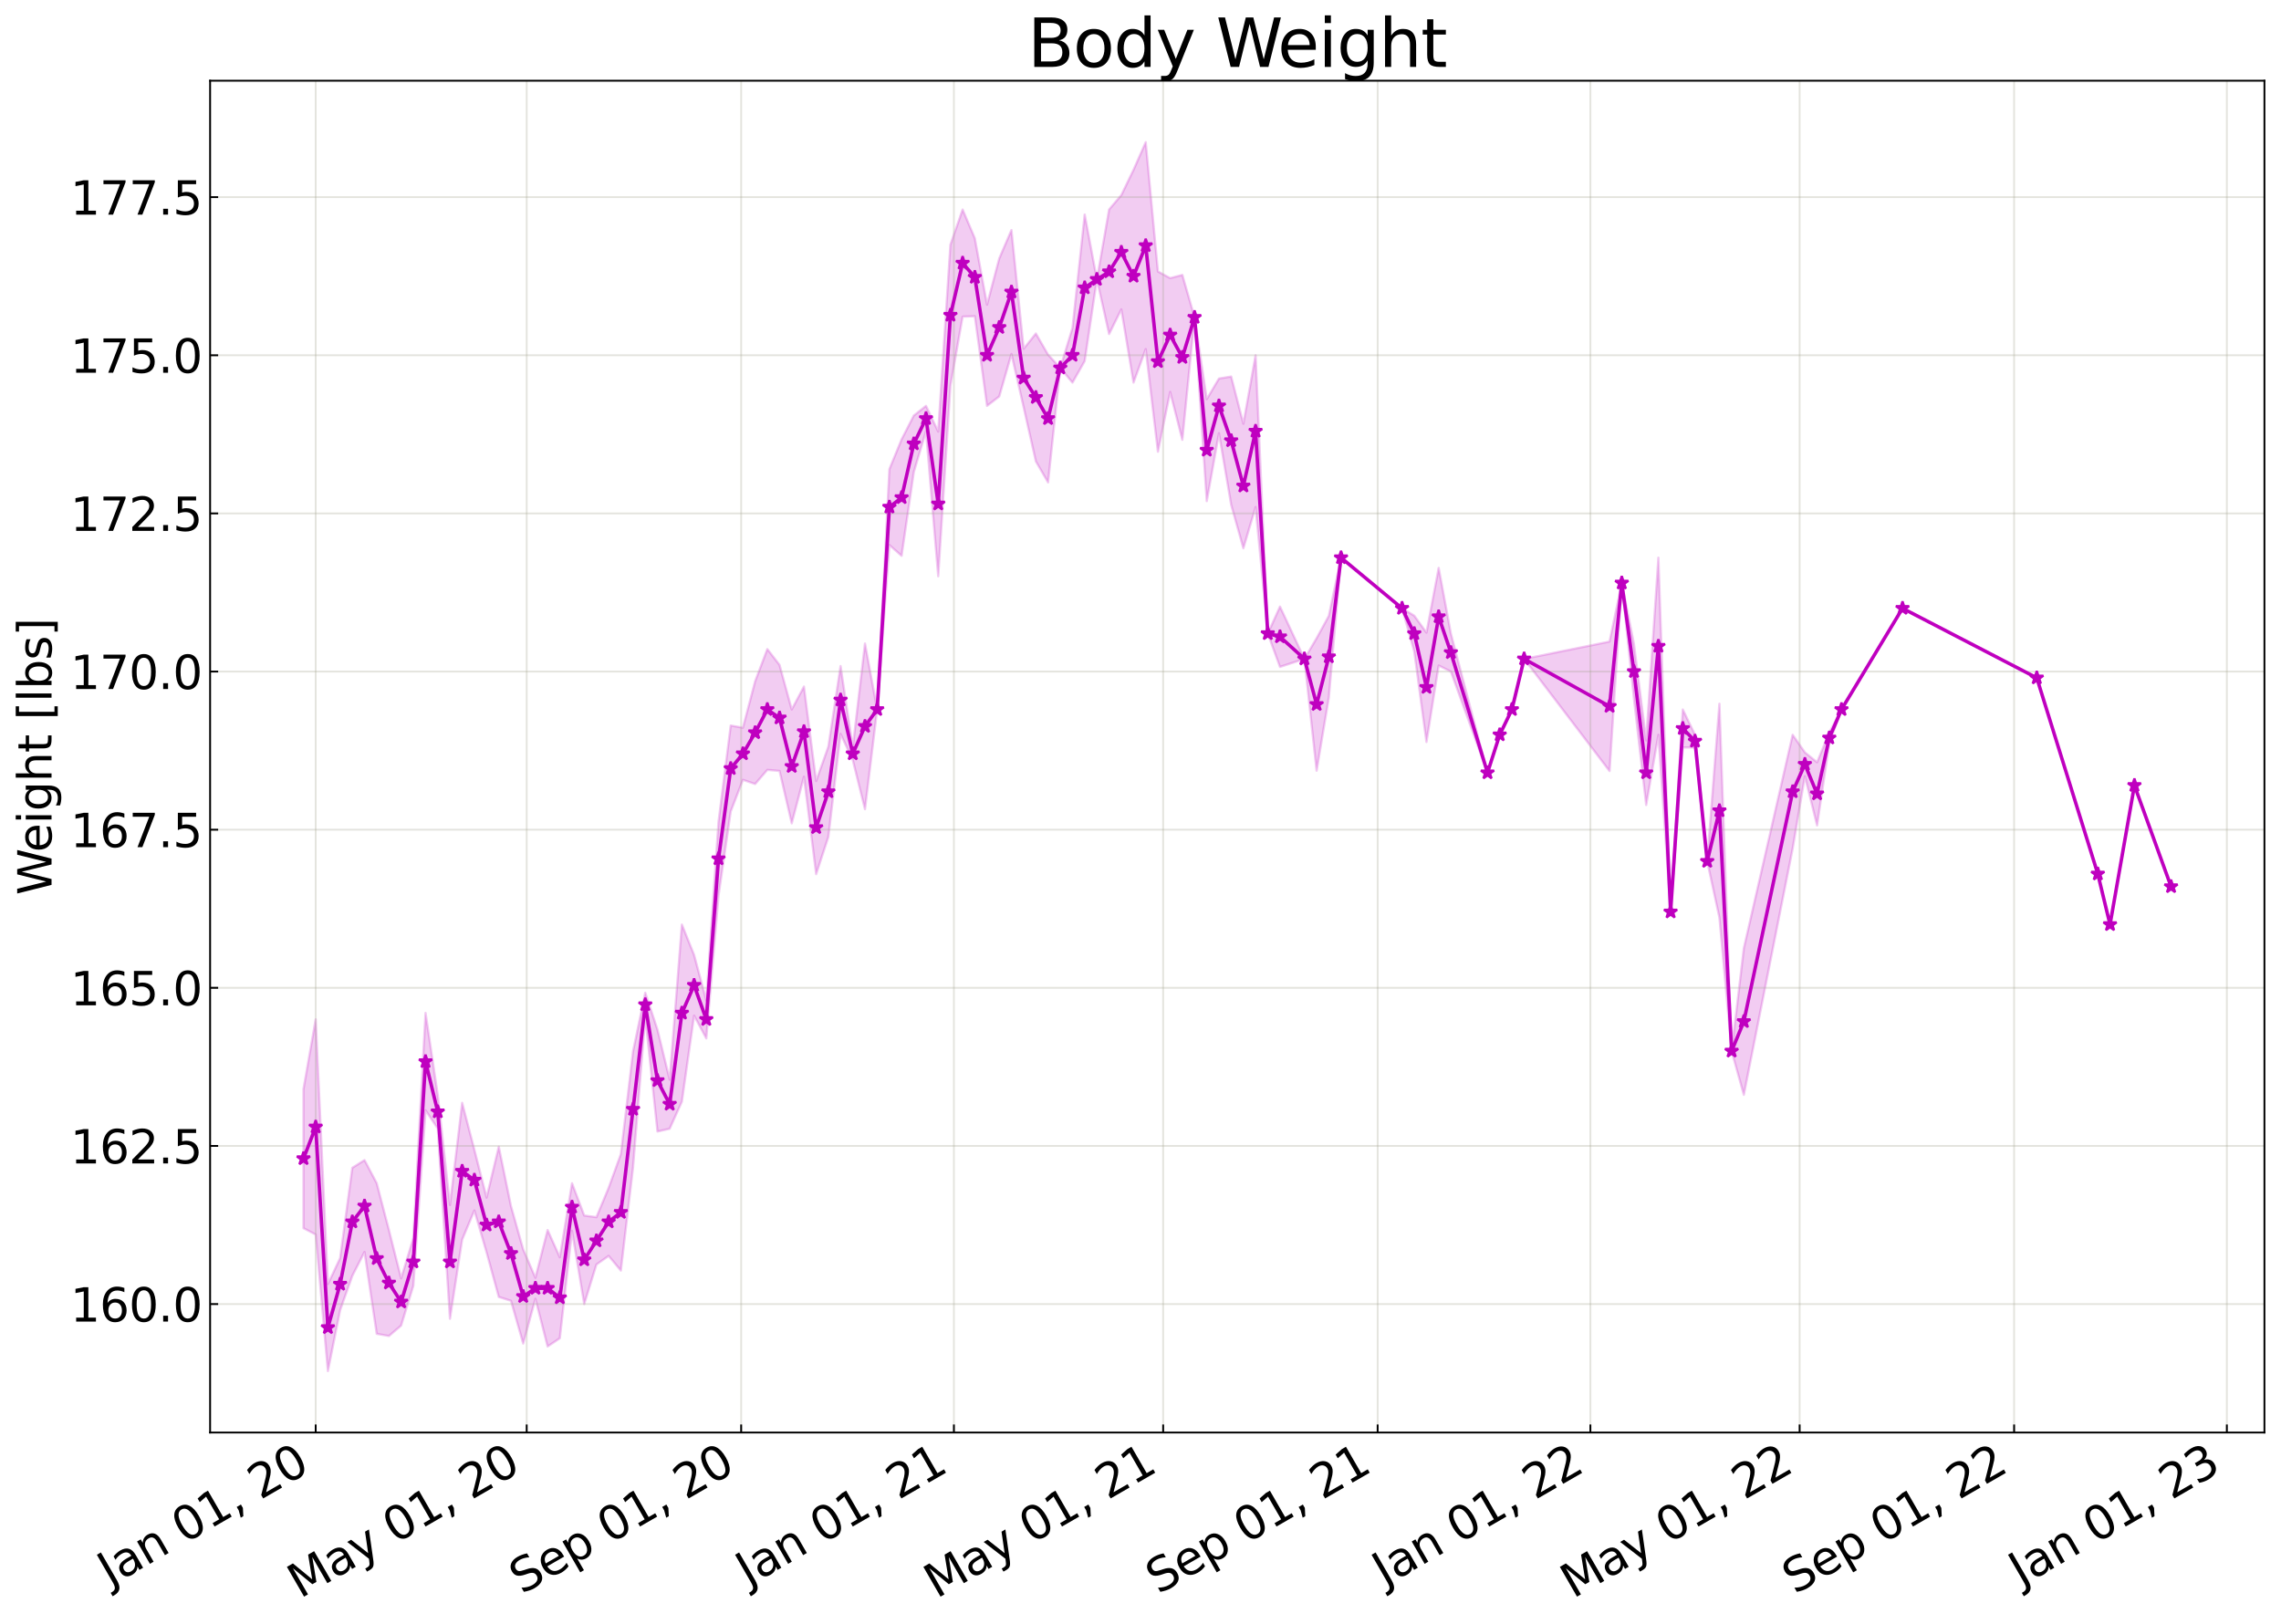 <?xml version="1.0" encoding="utf-8" standalone="no"?>
<!DOCTYPE svg PUBLIC "-//W3C//DTD SVG 1.1//EN"
  "http://www.w3.org/Graphics/SVG/1.1/DTD/svg11.dtd">
<svg xmlns:xlink="http://www.w3.org/1999/xlink" width="991.312pt" height="705.726pt" viewBox="0 0 991.312 705.726" xmlns="http://www.w3.org/2000/svg" version="1.1">
 <defs>
  <style type="text/css">*{stroke-linejoin: round; stroke-linecap: butt}</style>
 </defs>
 <g id="figure_1">
  <g id="patch_1">
   <path d="M 0 705.726 
L 991.312 705.726 
L 991.312 0 
L 0 0 
z
" style="fill: #ffffff"/>
  </g>
  <g id="axes_1">
   <g id="patch_2">
    <path d="M 91.312 622.604 
L 984.112 622.604 
L 984.112 35.084 
L 91.312 35.084 
z
" style="fill: #ffffff"/>
   </g>
   <g id="PolyCollection_1">
    <defs>
     <path id="m515fe597c1" d="M 131.894 -232.424 
L 131.894 -171.944 
L 137.199 -169.168 
L 142.504 -109.828 
L 147.809 -136.267 
L 153.114 -151.205 
L 158.418 -161.599 
L 163.723 -126.017 
L 169.028 -125.082 
L 174.333 -129.626 
L 179.638 -146.915 
L 184.942 -223.181 
L 190.247 -215.233 
L 195.552 -132.557 
L 200.857 -166.95 
L 206.162 -179.642 
L 211.467 -161.415 
L 216.771 -142.05 
L 222.076 -140.375 
L 227.381 -121.799 
L 232.686 -141.269 
L 237.991 -120.52 
L 243.295 -124.101 
L 248.6 -170.74 
L 253.905 -138.955 
L 259.21 -156.16 
L 264.515 -159.889 
L 269.819 -153.509 
L 275.124 -198.407 
L 280.429 -263.895 
L 285.734 -213.945 
L 291.039 -215.165 
L 296.344 -226.926 
L 301.648 -264.314 
L 306.953 -254.417 
L 312.258 -316.405 
L 317.563 -353.021 
L 322.868 -366.791 
L 328.172 -364.975 
L 333.477 -371.116 
L 338.782 -370.667 
L 344.087 -347.886 
L 349.392 -368.164 
L 354.696 -325.81 
L 360.001 -341.999 
L 365.306 -386.753 
L 370.611 -375.377 
L 375.916 -354.031 
L 381.221 -397.37 
L 386.525 -468.846 
L 391.83 -464.156 
L 397.135 -500.537 
L 402.44 -518.33 
L 407.745 -455.28 
L 413.049 -538.049 
L 418.354 -568.103 
L 423.659 -568.302 
L 428.964 -529.326 
L 434.269 -533.421 
L 439.573 -551.874 
L 444.878 -528.693 
L 450.183 -505.197 
L 455.488 -496.063 
L 460.793 -545.821 
L 466.098 -539.441 
L 471.402 -548.793 
L 476.707 -584.308 
L 482.012 -560.537 
L 487.317 -571.251 
L 492.622 -539.456 
L 497.926 -554.002 
L 503.231 -509.401 
L 508.536 -535.38 
L 513.841 -514.57 
L 519.146 -567.813 
L 524.45 -487.918 
L 529.755 -517.449 
L 535.06 -486.34 
L 540.365 -467.444 
L 545.67 -485.341 
L 550.975 -430.359 
L 556.279 -415.872 
L 566.889 -419.362 
L 572.194 -370.768 
L 577.499 -402.486 
L 582.803 -463.348 
L 609.327 -441.355 
L 614.632 -422.583 
L 619.937 -383.223 
L 625.242 -416.474 
L 630.547 -413.864 
L 646.461 -369.879 
L 651.766 -386.373 
L 657.071 -397.37 
L 662.376 -419.362 
L 699.509 -370.608 
L 704.814 -452.351 
L 710.119 -401.987 
L 715.424 -355.861 
L 720.729 -386.373 
L 726.033 -309.399 
L 731.338 -380.875 
L 736.643 -380.875 
L 741.948 -331.391 
L 747.253 -306.893 
L 752.557 -248.919 
L 757.862 -229.898 
L 779.081 -336.89 
L 784.386 -368.36 
L 789.691 -347 
L 794.996 -382.618 
L 800.301 -397.37 
L 826.825 -441.355 
L 885.178 -411.115 
L 911.702 -325.893 
L 917.007 -303.901 
L 927.616 -364.381 
L 943.531 -320.395 
L 943.531 -320.395 
L 943.531 -320.395 
L 927.616 -364.381 
L 917.007 -303.901 
L 911.702 -325.893 
L 885.178 -411.115 
L 826.825 -441.355 
L 800.301 -397.37 
L 794.996 -387.379 
L 789.691 -374.43 
L 784.386 -378.728 
L 779.081 -386.373 
L 757.862 -293.597 
L 752.557 -248.919 
L 747.253 -399.876 
L 741.948 -331.391 
L 736.643 -386.373 
L 731.338 -397.37 
L 726.033 -309.399 
L 720.729 -463.348 
L 715.424 -383.896 
L 710.119 -425.742 
L 704.814 -452.351 
L 699.509 -426.88 
L 662.376 -419.362 
L 657.071 -397.37 
L 651.766 -386.373 
L 646.461 -369.879 
L 630.547 -430.359 
L 625.242 -458.905 
L 619.937 -430.76 
L 614.632 -438.134 
L 609.327 -441.355 
L 582.803 -463.348 
L 577.499 -438.071 
L 572.194 -428.37 
L 566.889 -419.362 
L 556.279 -442.097 
L 550.975 -430.359 
L 545.67 -551.319 
L 540.365 -521.564 
L 535.06 -542.072 
L 529.755 -541.203 
L 524.45 -532.246 
L 519.146 -567.813 
L 513.841 -586.234 
L 508.536 -584.852 
L 503.231 -587.738 
L 497.926 -643.937 
L 492.622 -631.909 
L 487.317 -620.928 
L 482.012 -614.677 
L 476.707 -584.308 
L 471.402 -612.492 
L 466.098 -563.196 
L 460.793 -545.821 
L 455.488 -551.592 
L 450.183 -560.786 
L 444.878 -554.151 
L 439.573 -605.745 
L 434.269 -593.409 
L 428.964 -573.311 
L 423.659 -602.146 
L 418.354 -614.651 
L 413.049 -599.411 
L 407.745 -518.15 
L 402.44 -529.326 
L 397.135 -525.126 
L 391.83 -514.772 
L 386.525 -501.835 
L 381.221 -397.37 
L 375.916 -426.046 
L 370.611 -380.875 
L 365.306 -416.234 
L 360.001 -381.264 
L 354.696 -366.296 
L 349.392 -407.332 
L 344.087 -397.37 
L 338.782 -416.741 
L 333.477 -423.623 
L 328.172 -409.605 
L 322.868 -389.461 
L 317.563 -390.402 
L 312.258 -348.577 
L 306.953 -270.911 
L 301.648 -290.705 
L 296.344 -303.901 
L 291.039 -236.488 
L 285.734 -258.235 
L 280.429 -274.262 
L 275.124 -248.847 
L 269.819 -204.125 
L 264.515 -189.498 
L 259.21 -176.732 
L 253.905 -177.442 
L 248.6 -191.475 
L 243.295 -159.307 
L 237.991 -171.136 
L 232.686 -150.387 
L 227.381 -162.708 
L 222.076 -181.52 
L 216.771 -207.337 
L 211.467 -185.223 
L 206.162 -206.033 
L 200.857 -226.422 
L 195.552 -182.007 
L 190.247 -229.822 
L 184.942 -265.493 
L 179.638 -167.65 
L 174.333 -150.117 
L 169.028 -171.156 
L 163.723 -191.48 
L 158.418 -201.532 
L 153.114 -198.181 
L 147.809 -158.923 
L 142.504 -147.66 
L 137.199 -262.691 
L 131.894 -232.424 
z
" style="stroke: #bf00bf; stroke-opacity: 0.2"/>
    </defs>
    <g clip-path="url(#pde6630cc45)">
     <use xlink:href="#m515fe597c1" x="0" y="705.726" style="fill: #bf00bf; fill-opacity: 0.2; stroke: #bf00bf; stroke-opacity: 0.2"/>
    </g>
   </g>
   <g id="matplotlib.axis_1">
    <g id="xtick_1">
     <g id="line2d_1">
      <path d="M 137.199 622.604 
L 137.199 35.084 
" clip-path="url(#pde6630cc45)" style="fill: none; stroke: #a5a391; stroke-opacity: 0.3; stroke-width: 0.8; stroke-linecap: square"/>
     </g>
     <g id="line2d_2">
      <defs>
       <path id="m994d5a6916" d="M 0 0 
L 0 -3.5 
" style="stroke: #000000; stroke-width: 0.8"/>
      </defs>
      <g>
       <use xlink:href="#m994d5a6916" x="137.199" y="622.604" style="stroke: #000000; stroke-width: 0.8"/>
      </g>
     </g>
     <g id="text_1">
      <!-- Jan 01, 20 -->
      <g transform="translate(47.824 689.664) rotate(-30) scale(0.2 -0.2)">
       <defs>
        <path id="DejaVuSans-4a" d="M 628 4666 
L 1259 4666 
L 1259 325 
Q 1259 -519 939 -900 
Q 619 -1281 -91 -1281 
L -331 -1281 
L -331 -750 
L -134 -750 
Q 284 -750 456 -515 
Q 628 -281 628 325 
L 628 4666 
z
" transform="scale(0.016)"/>
        <path id="DejaVuSans-61" d="M 2194 1759 
Q 1497 1759 1228 1600 
Q 959 1441 959 1056 
Q 959 750 1161 570 
Q 1363 391 1709 391 
Q 2188 391 2477 730 
Q 2766 1069 2766 1631 
L 2766 1759 
L 2194 1759 
z
M 3341 1997 
L 3341 0 
L 2766 0 
L 2766 531 
Q 2569 213 2275 61 
Q 1981 -91 1556 -91 
Q 1019 -91 701 211 
Q 384 513 384 1019 
Q 384 1609 779 1909 
Q 1175 2209 1959 2209 
L 2766 2209 
L 2766 2266 
Q 2766 2663 2505 2880 
Q 2244 3097 1772 3097 
Q 1472 3097 1187 3025 
Q 903 2953 641 2809 
L 641 3341 
Q 956 3463 1253 3523 
Q 1550 3584 1831 3584 
Q 2591 3584 2966 3190 
Q 3341 2797 3341 1997 
z
" transform="scale(0.016)"/>
        <path id="DejaVuSans-6e" d="M 3513 2113 
L 3513 0 
L 2938 0 
L 2938 2094 
Q 2938 2591 2744 2837 
Q 2550 3084 2163 3084 
Q 1697 3084 1428 2787 
Q 1159 2491 1159 1978 
L 1159 0 
L 581 0 
L 581 3500 
L 1159 3500 
L 1159 2956 
Q 1366 3272 1645 3428 
Q 1925 3584 2291 3584 
Q 2894 3584 3203 3211 
Q 3513 2838 3513 2113 
z
" transform="scale(0.016)"/>
        <path id="DejaVuSans-20" transform="scale(0.016)"/>
        <path id="DejaVuSans-30" d="M 2034 4250 
Q 1547 4250 1301 3770 
Q 1056 3291 1056 2328 
Q 1056 1369 1301 889 
Q 1547 409 2034 409 
Q 2525 409 2770 889 
Q 3016 1369 3016 2328 
Q 3016 3291 2770 3770 
Q 2525 4250 2034 4250 
z
M 2034 4750 
Q 2819 4750 3233 4129 
Q 3647 3509 3647 2328 
Q 3647 1150 3233 529 
Q 2819 -91 2034 -91 
Q 1250 -91 836 529 
Q 422 1150 422 2328 
Q 422 3509 836 4129 
Q 1250 4750 2034 4750 
z
" transform="scale(0.016)"/>
        <path id="DejaVuSans-31" d="M 794 531 
L 1825 531 
L 1825 4091 
L 703 3866 
L 703 4441 
L 1819 4666 
L 2450 4666 
L 2450 531 
L 3481 531 
L 3481 0 
L 794 0 
L 794 531 
z
" transform="scale(0.016)"/>
        <path id="DejaVuSans-2c" d="M 750 794 
L 1409 794 
L 1409 256 
L 897 -744 
L 494 -744 
L 750 256 
L 750 794 
z
" transform="scale(0.016)"/>
        <path id="DejaVuSans-32" d="M 1228 531 
L 3431 531 
L 3431 0 
L 469 0 
L 469 531 
Q 828 903 1448 1529 
Q 2069 2156 2228 2338 
Q 2531 2678 2651 2914 
Q 2772 3150 2772 3378 
Q 2772 3750 2511 3984 
Q 2250 4219 1831 4219 
Q 1534 4219 1204 4116 
Q 875 4013 500 3803 
L 500 4441 
Q 881 4594 1212 4672 
Q 1544 4750 1819 4750 
Q 2544 4750 2975 4387 
Q 3406 4025 3406 3419 
Q 3406 3131 3298 2873 
Q 3191 2616 2906 2266 
Q 2828 2175 2409 1742 
Q 1991 1309 1228 531 
z
" transform="scale(0.016)"/>
       </defs>
       <use xlink:href="#DejaVuSans-4a"/>
       <use xlink:href="#DejaVuSans-61" x="29.492"/>
       <use xlink:href="#DejaVuSans-6e" x="90.771"/>
       <use xlink:href="#DejaVuSans-20" x="154.15"/>
       <use xlink:href="#DejaVuSans-30" x="185.938"/>
       <use xlink:href="#DejaVuSans-31" x="249.561"/>
       <use xlink:href="#DejaVuSans-2c" x="313.184"/>
       <use xlink:href="#DejaVuSans-20" x="344.971"/>
       <use xlink:href="#DejaVuSans-32" x="376.758"/>
       <use xlink:href="#DejaVuSans-30" x="440.381"/>
      </g>
     </g>
    </g>
    <g id="xtick_2">
     <g id="line2d_3">
      <path d="M 228.897 622.604 
L 228.897 35.084 
" clip-path="url(#pde6630cc45)" style="fill: none; stroke: #a5a391; stroke-opacity: 0.3; stroke-width: 0.8; stroke-linecap: square"/>
     </g>
     <g id="line2d_4">
      <g>
       <use xlink:href="#m994d5a6916" x="228.897" y="622.604" style="stroke: #000000; stroke-width: 0.8"/>
      </g>
     </g>
     <g id="text_2">
      <!-- May 01, 20 -->
      <g transform="translate(130.412 694.924) rotate(-30) scale(0.2 -0.2)">
       <defs>
        <path id="DejaVuSans-4d" d="M 628 4666 
L 1569 4666 
L 2759 1491 
L 3956 4666 
L 4897 4666 
L 4897 0 
L 4281 0 
L 4281 4097 
L 3078 897 
L 2444 897 
L 1241 4097 
L 1241 0 
L 628 0 
L 628 4666 
z
" transform="scale(0.016)"/>
        <path id="DejaVuSans-79" d="M 2059 -325 
Q 1816 -950 1584 -1140 
Q 1353 -1331 966 -1331 
L 506 -1331 
L 506 -850 
L 844 -850 
Q 1081 -850 1212 -737 
Q 1344 -625 1503 -206 
L 1606 56 
L 191 3500 
L 800 3500 
L 1894 763 
L 2988 3500 
L 3597 3500 
L 2059 -325 
z
" transform="scale(0.016)"/>
       </defs>
       <use xlink:href="#DejaVuSans-4d"/>
       <use xlink:href="#DejaVuSans-61" x="86.279"/>
       <use xlink:href="#DejaVuSans-79" x="147.559"/>
       <use xlink:href="#DejaVuSans-20" x="206.738"/>
       <use xlink:href="#DejaVuSans-30" x="238.525"/>
       <use xlink:href="#DejaVuSans-31" x="302.148"/>
       <use xlink:href="#DejaVuSans-2c" x="365.771"/>
       <use xlink:href="#DejaVuSans-20" x="397.559"/>
       <use xlink:href="#DejaVuSans-32" x="429.346"/>
       <use xlink:href="#DejaVuSans-30" x="492.969"/>
      </g>
     </g>
    </g>
    <g id="xtick_3">
     <g id="line2d_5">
      <path d="M 322.11 622.604 
L 322.11 35.084 
" clip-path="url(#pde6630cc45)" style="fill: none; stroke: #a5a391; stroke-opacity: 0.3; stroke-width: 0.8; stroke-linecap: square"/>
     </g>
     <g id="line2d_6">
      <g>
       <use xlink:href="#m994d5a6916" x="322.11" y="622.604" style="stroke: #000000; stroke-width: 0.8"/>
      </g>
     </g>
     <g id="text_3">
      <!-- Sep 01, 20 -->
      <g transform="translate(226.786 693.099) rotate(-30) scale(0.2 -0.2)">
       <defs>
        <path id="DejaVuSans-53" d="M 3425 4513 
L 3425 3897 
Q 3066 4069 2747 4153 
Q 2428 4238 2131 4238 
Q 1616 4238 1336 4038 
Q 1056 3838 1056 3469 
Q 1056 3159 1242 3001 
Q 1428 2844 1947 2747 
L 2328 2669 
Q 3034 2534 3370 2195 
Q 3706 1856 3706 1288 
Q 3706 609 3251 259 
Q 2797 -91 1919 -91 
Q 1588 -91 1214 -16 
Q 841 59 441 206 
L 441 856 
Q 825 641 1194 531 
Q 1563 422 1919 422 
Q 2459 422 2753 634 
Q 3047 847 3047 1241 
Q 3047 1584 2836 1778 
Q 2625 1972 2144 2069 
L 1759 2144 
Q 1053 2284 737 2584 
Q 422 2884 422 3419 
Q 422 4038 858 4394 
Q 1294 4750 2059 4750 
Q 2388 4750 2728 4690 
Q 3069 4631 3425 4513 
z
" transform="scale(0.016)"/>
        <path id="DejaVuSans-65" d="M 3597 1894 
L 3597 1613 
L 953 1613 
Q 991 1019 1311 708 
Q 1631 397 2203 397 
Q 2534 397 2845 478 
Q 3156 559 3463 722 
L 3463 178 
Q 3153 47 2828 -22 
Q 2503 -91 2169 -91 
Q 1331 -91 842 396 
Q 353 884 353 1716 
Q 353 2575 817 3079 
Q 1281 3584 2069 3584 
Q 2775 3584 3186 3129 
Q 3597 2675 3597 1894 
z
M 3022 2063 
Q 3016 2534 2758 2815 
Q 2500 3097 2075 3097 
Q 1594 3097 1305 2825 
Q 1016 2553 972 2059 
L 3022 2063 
z
" transform="scale(0.016)"/>
        <path id="DejaVuSans-70" d="M 1159 525 
L 1159 -1331 
L 581 -1331 
L 581 3500 
L 1159 3500 
L 1159 2969 
Q 1341 3281 1617 3432 
Q 1894 3584 2278 3584 
Q 2916 3584 3314 3078 
Q 3713 2572 3713 1747 
Q 3713 922 3314 415 
Q 2916 -91 2278 -91 
Q 1894 -91 1617 61 
Q 1341 213 1159 525 
z
M 3116 1747 
Q 3116 2381 2855 2742 
Q 2594 3103 2138 3103 
Q 1681 3103 1420 2742 
Q 1159 2381 1159 1747 
Q 1159 1113 1420 752 
Q 1681 391 2138 391 
Q 2594 391 2855 752 
Q 3116 1113 3116 1747 
z
" transform="scale(0.016)"/>
       </defs>
       <use xlink:href="#DejaVuSans-53"/>
       <use xlink:href="#DejaVuSans-65" x="63.477"/>
       <use xlink:href="#DejaVuSans-70" x="125"/>
       <use xlink:href="#DejaVuSans-20" x="188.477"/>
       <use xlink:href="#DejaVuSans-30" x="220.264"/>
       <use xlink:href="#DejaVuSans-31" x="283.887"/>
       <use xlink:href="#DejaVuSans-2c" x="347.51"/>
       <use xlink:href="#DejaVuSans-20" x="379.297"/>
       <use xlink:href="#DejaVuSans-32" x="411.084"/>
       <use xlink:href="#DejaVuSans-30" x="474.707"/>
      </g>
     </g>
    </g>
    <g id="xtick_4">
     <g id="line2d_7">
      <path d="M 414.565 622.604 
L 414.565 35.084 
" clip-path="url(#pde6630cc45)" style="fill: none; stroke: #a5a391; stroke-opacity: 0.3; stroke-width: 0.8; stroke-linecap: square"/>
     </g>
     <g id="line2d_8">
      <g>
       <use xlink:href="#m994d5a6916" x="414.565" y="622.604" style="stroke: #000000; stroke-width: 0.8"/>
      </g>
     </g>
     <g id="text_4">
      <!-- Jan 01, 21 -->
      <g transform="translate(325.19 689.664) rotate(-30) scale(0.2 -0.2)">
       <use xlink:href="#DejaVuSans-4a"/>
       <use xlink:href="#DejaVuSans-61" x="29.492"/>
       <use xlink:href="#DejaVuSans-6e" x="90.771"/>
       <use xlink:href="#DejaVuSans-20" x="154.15"/>
       <use xlink:href="#DejaVuSans-30" x="185.938"/>
       <use xlink:href="#DejaVuSans-31" x="249.561"/>
       <use xlink:href="#DejaVuSans-2c" x="313.184"/>
       <use xlink:href="#DejaVuSans-20" x="344.971"/>
       <use xlink:href="#DejaVuSans-32" x="376.758"/>
       <use xlink:href="#DejaVuSans-31" x="440.381"/>
      </g>
     </g>
    </g>
    <g id="xtick_5">
     <g id="line2d_9">
      <path d="M 505.505 622.604 
L 505.505 35.084 
" clip-path="url(#pde6630cc45)" style="fill: none; stroke: #a5a391; stroke-opacity: 0.3; stroke-width: 0.8; stroke-linecap: square"/>
     </g>
     <g id="line2d_10">
      <g>
       <use xlink:href="#m994d5a6916" x="505.505" y="622.604" style="stroke: #000000; stroke-width: 0.8"/>
      </g>
     </g>
     <g id="text_5">
      <!-- May 01, 21 -->
      <g transform="translate(407.02 694.924) rotate(-30) scale(0.2 -0.2)">
       <use xlink:href="#DejaVuSans-4d"/>
       <use xlink:href="#DejaVuSans-61" x="86.279"/>
       <use xlink:href="#DejaVuSans-79" x="147.559"/>
       <use xlink:href="#DejaVuSans-20" x="206.738"/>
       <use xlink:href="#DejaVuSans-30" x="238.525"/>
       <use xlink:href="#DejaVuSans-31" x="302.148"/>
       <use xlink:href="#DejaVuSans-2c" x="365.771"/>
       <use xlink:href="#DejaVuSans-20" x="397.559"/>
       <use xlink:href="#DejaVuSans-32" x="429.346"/>
       <use xlink:href="#DejaVuSans-31" x="492.969"/>
      </g>
     </g>
    </g>
    <g id="xtick_6">
     <g id="line2d_11">
      <path d="M 598.718 622.604 
L 598.718 35.084 
" clip-path="url(#pde6630cc45)" style="fill: none; stroke: #a5a391; stroke-opacity: 0.3; stroke-width: 0.8; stroke-linecap: square"/>
     </g>
     <g id="line2d_12">
      <g>
       <use xlink:href="#m994d5a6916" x="598.718" y="622.604" style="stroke: #000000; stroke-width: 0.8"/>
      </g>
     </g>
     <g id="text_6">
      <!-- Sep 01, 21 -->
      <g transform="translate(503.394 693.099) rotate(-30) scale(0.2 -0.2)">
       <use xlink:href="#DejaVuSans-53"/>
       <use xlink:href="#DejaVuSans-65" x="63.477"/>
       <use xlink:href="#DejaVuSans-70" x="125"/>
       <use xlink:href="#DejaVuSans-20" x="188.477"/>
       <use xlink:href="#DejaVuSans-30" x="220.264"/>
       <use xlink:href="#DejaVuSans-31" x="283.887"/>
       <use xlink:href="#DejaVuSans-2c" x="347.51"/>
       <use xlink:href="#DejaVuSans-20" x="379.297"/>
       <use xlink:href="#DejaVuSans-32" x="411.084"/>
       <use xlink:href="#DejaVuSans-31" x="474.707"/>
      </g>
     </g>
    </g>
    <g id="xtick_7">
     <g id="line2d_13">
      <path d="M 691.173 622.604 
L 691.173 35.084 
" clip-path="url(#pde6630cc45)" style="fill: none; stroke: #a5a391; stroke-opacity: 0.3; stroke-width: 0.8; stroke-linecap: square"/>
     </g>
     <g id="line2d_14">
      <g>
       <use xlink:href="#m994d5a6916" x="691.173" y="622.604" style="stroke: #000000; stroke-width: 0.8"/>
      </g>
     </g>
     <g id="text_7">
      <!-- Jan 01, 22 -->
      <g transform="translate(601.798 689.664) rotate(-30) scale(0.2 -0.2)">
       <use xlink:href="#DejaVuSans-4a"/>
       <use xlink:href="#DejaVuSans-61" x="29.492"/>
       <use xlink:href="#DejaVuSans-6e" x="90.771"/>
       <use xlink:href="#DejaVuSans-20" x="154.15"/>
       <use xlink:href="#DejaVuSans-30" x="185.938"/>
       <use xlink:href="#DejaVuSans-31" x="249.561"/>
       <use xlink:href="#DejaVuSans-2c" x="313.184"/>
       <use xlink:href="#DejaVuSans-20" x="344.971"/>
       <use xlink:href="#DejaVuSans-32" x="376.758"/>
       <use xlink:href="#DejaVuSans-32" x="440.381"/>
      </g>
     </g>
    </g>
    <g id="xtick_8">
     <g id="line2d_15">
      <path d="M 782.113 622.604 
L 782.113 35.084 
" clip-path="url(#pde6630cc45)" style="fill: none; stroke: #a5a391; stroke-opacity: 0.3; stroke-width: 0.8; stroke-linecap: square"/>
     </g>
     <g id="line2d_16">
      <g>
       <use xlink:href="#m994d5a6916" x="782.113" y="622.604" style="stroke: #000000; stroke-width: 0.8"/>
      </g>
     </g>
     <g id="text_8">
      <!-- May 01, 22 -->
      <g transform="translate(683.628 694.924) rotate(-30) scale(0.2 -0.2)">
       <use xlink:href="#DejaVuSans-4d"/>
       <use xlink:href="#DejaVuSans-61" x="86.279"/>
       <use xlink:href="#DejaVuSans-79" x="147.559"/>
       <use xlink:href="#DejaVuSans-20" x="206.738"/>
       <use xlink:href="#DejaVuSans-30" x="238.525"/>
       <use xlink:href="#DejaVuSans-31" x="302.148"/>
       <use xlink:href="#DejaVuSans-2c" x="365.771"/>
       <use xlink:href="#DejaVuSans-20" x="397.559"/>
       <use xlink:href="#DejaVuSans-32" x="429.346"/>
       <use xlink:href="#DejaVuSans-32" x="492.969"/>
      </g>
     </g>
    </g>
    <g id="xtick_9">
     <g id="line2d_17">
      <path d="M 875.326 622.604 
L 875.326 35.084 
" clip-path="url(#pde6630cc45)" style="fill: none; stroke: #a5a391; stroke-opacity: 0.3; stroke-width: 0.8; stroke-linecap: square"/>
     </g>
     <g id="line2d_18">
      <g>
       <use xlink:href="#m994d5a6916" x="875.326" y="622.604" style="stroke: #000000; stroke-width: 0.8"/>
      </g>
     </g>
     <g id="text_9">
      <!-- Sep 01, 22 -->
      <g transform="translate(780.002 693.099) rotate(-30) scale(0.2 -0.2)">
       <use xlink:href="#DejaVuSans-53"/>
       <use xlink:href="#DejaVuSans-65" x="63.477"/>
       <use xlink:href="#DejaVuSans-70" x="125"/>
       <use xlink:href="#DejaVuSans-20" x="188.477"/>
       <use xlink:href="#DejaVuSans-30" x="220.264"/>
       <use xlink:href="#DejaVuSans-31" x="283.887"/>
       <use xlink:href="#DejaVuSans-2c" x="347.51"/>
       <use xlink:href="#DejaVuSans-20" x="379.297"/>
       <use xlink:href="#DejaVuSans-32" x="411.084"/>
       <use xlink:href="#DejaVuSans-32" x="474.707"/>
      </g>
     </g>
    </g>
    <g id="xtick_10">
     <g id="line2d_19">
      <path d="M 967.781 622.604 
L 967.781 35.084 
" clip-path="url(#pde6630cc45)" style="fill: none; stroke: #a5a391; stroke-opacity: 0.3; stroke-width: 0.8; stroke-linecap: square"/>
     </g>
     <g id="line2d_20">
      <g>
       <use xlink:href="#m994d5a6916" x="967.781" y="622.604" style="stroke: #000000; stroke-width: 0.8"/>
      </g>
     </g>
     <g id="text_10">
      <!-- Jan 01, 23 -->
      <g transform="translate(878.406 689.664) rotate(-30) scale(0.2 -0.2)">
       <defs>
        <path id="DejaVuSans-33" d="M 2597 2516 
Q 3050 2419 3304 2112 
Q 3559 1806 3559 1356 
Q 3559 666 3084 287 
Q 2609 -91 1734 -91 
Q 1441 -91 1130 -33 
Q 819 25 488 141 
L 488 750 
Q 750 597 1062 519 
Q 1375 441 1716 441 
Q 2309 441 2620 675 
Q 2931 909 2931 1356 
Q 2931 1769 2642 2001 
Q 2353 2234 1838 2234 
L 1294 2234 
L 1294 2753 
L 1863 2753 
Q 2328 2753 2575 2939 
Q 2822 3125 2822 3475 
Q 2822 3834 2567 4026 
Q 2313 4219 1838 4219 
Q 1578 4219 1281 4162 
Q 984 4106 628 3988 
L 628 4550 
Q 988 4650 1302 4700 
Q 1616 4750 1894 4750 
Q 2613 4750 3031 4423 
Q 3450 4097 3450 3541 
Q 3450 3153 3228 2886 
Q 3006 2619 2597 2516 
z
" transform="scale(0.016)"/>
       </defs>
       <use xlink:href="#DejaVuSans-4a"/>
       <use xlink:href="#DejaVuSans-61" x="29.492"/>
       <use xlink:href="#DejaVuSans-6e" x="90.771"/>
       <use xlink:href="#DejaVuSans-20" x="154.15"/>
       <use xlink:href="#DejaVuSans-30" x="185.938"/>
       <use xlink:href="#DejaVuSans-31" x="249.561"/>
       <use xlink:href="#DejaVuSans-2c" x="313.184"/>
       <use xlink:href="#DejaVuSans-20" x="344.971"/>
       <use xlink:href="#DejaVuSans-32" x="376.758"/>
       <use xlink:href="#DejaVuSans-33" x="440.381"/>
      </g>
     </g>
    </g>
   </g>
   <g id="matplotlib.axis_2">
    <g id="ytick_1">
     <g id="line2d_21">
      <path d="M 91.312 566.771 
L 984.112 566.771 
" clip-path="url(#pde6630cc45)" style="fill: none; stroke: #a5a391; stroke-opacity: 0.3; stroke-width: 0.8; stroke-linecap: square"/>
     </g>
     <g id="line2d_22">
      <defs>
       <path id="mff3d1cff56" d="M 0 0 
L 3.5 0 
" style="stroke: #000000; stroke-width: 0.8"/>
      </defs>
      <g>
       <use xlink:href="#mff3d1cff56" x="91.312" y="566.771" style="stroke: #000000; stroke-width: 0.8"/>
      </g>
     </g>
     <g id="text_11">
      <!-- 160.0 -->
      <g transform="translate(30.556 574.369) scale(0.2 -0.2)">
       <defs>
        <path id="DejaVuSans-36" d="M 2113 2584 
Q 1688 2584 1439 2293 
Q 1191 2003 1191 1497 
Q 1191 994 1439 701 
Q 1688 409 2113 409 
Q 2538 409 2786 701 
Q 3034 994 3034 1497 
Q 3034 2003 2786 2293 
Q 2538 2584 2113 2584 
z
M 3366 4563 
L 3366 3988 
Q 3128 4100 2886 4159 
Q 2644 4219 2406 4219 
Q 1781 4219 1451 3797 
Q 1122 3375 1075 2522 
Q 1259 2794 1537 2939 
Q 1816 3084 2150 3084 
Q 2853 3084 3261 2657 
Q 3669 2231 3669 1497 
Q 3669 778 3244 343 
Q 2819 -91 2113 -91 
Q 1303 -91 875 529 
Q 447 1150 447 2328 
Q 447 3434 972 4092 
Q 1497 4750 2381 4750 
Q 2619 4750 2861 4703 
Q 3103 4656 3366 4563 
z
" transform="scale(0.016)"/>
        <path id="DejaVuSans-2e" d="M 684 794 
L 1344 794 
L 1344 0 
L 684 0 
L 684 794 
z
" transform="scale(0.016)"/>
       </defs>
       <use xlink:href="#DejaVuSans-31"/>
       <use xlink:href="#DejaVuSans-36" x="63.623"/>
       <use xlink:href="#DejaVuSans-30" x="127.246"/>
       <use xlink:href="#DejaVuSans-2e" x="190.869"/>
       <use xlink:href="#DejaVuSans-30" x="222.656"/>
      </g>
     </g>
    </g>
    <g id="ytick_2">
     <g id="line2d_23">
      <path d="M 91.312 498.044 
L 984.112 498.044 
" clip-path="url(#pde6630cc45)" style="fill: none; stroke: #a5a391; stroke-opacity: 0.3; stroke-width: 0.8; stroke-linecap: square"/>
     </g>
     <g id="line2d_24">
      <g>
       <use xlink:href="#mff3d1cff56" x="91.312" y="498.044" style="stroke: #000000; stroke-width: 0.8"/>
      </g>
     </g>
     <g id="text_12">
      <!-- 162.5 -->
      <g transform="translate(30.556 505.642) scale(0.2 -0.2)">
       <defs>
        <path id="DejaVuSans-35" d="M 691 4666 
L 3169 4666 
L 3169 4134 
L 1269 4134 
L 1269 2991 
Q 1406 3038 1543 3061 
Q 1681 3084 1819 3084 
Q 2600 3084 3056 2656 
Q 3513 2228 3513 1497 
Q 3513 744 3044 326 
Q 2575 -91 1722 -91 
Q 1428 -91 1123 -41 
Q 819 9 494 109 
L 494 744 
Q 775 591 1075 516 
Q 1375 441 1709 441 
Q 2250 441 2565 725 
Q 2881 1009 2881 1497 
Q 2881 1984 2565 2268 
Q 2250 2553 1709 2553 
Q 1456 2553 1204 2497 
Q 953 2441 691 2322 
L 691 4666 
z
" transform="scale(0.016)"/>
       </defs>
       <use xlink:href="#DejaVuSans-31"/>
       <use xlink:href="#DejaVuSans-36" x="63.623"/>
       <use xlink:href="#DejaVuSans-32" x="127.246"/>
       <use xlink:href="#DejaVuSans-2e" x="190.869"/>
       <use xlink:href="#DejaVuSans-35" x="222.656"/>
      </g>
     </g>
    </g>
    <g id="ytick_3">
     <g id="line2d_25">
      <path d="M 91.312 429.316 
L 984.112 429.316 
" clip-path="url(#pde6630cc45)" style="fill: none; stroke: #a5a391; stroke-opacity: 0.3; stroke-width: 0.8; stroke-linecap: square"/>
     </g>
     <g id="line2d_26">
      <g>
       <use xlink:href="#mff3d1cff56" x="91.312" y="429.316" style="stroke: #000000; stroke-width: 0.8"/>
      </g>
     </g>
     <g id="text_13">
      <!-- 165.0 -->
      <g transform="translate(30.556 436.915) scale(0.2 -0.2)">
       <use xlink:href="#DejaVuSans-31"/>
       <use xlink:href="#DejaVuSans-36" x="63.623"/>
       <use xlink:href="#DejaVuSans-35" x="127.246"/>
       <use xlink:href="#DejaVuSans-2e" x="190.869"/>
       <use xlink:href="#DejaVuSans-30" x="222.656"/>
      </g>
     </g>
    </g>
    <g id="ytick_4">
     <g id="line2d_27">
      <path d="M 91.312 360.589 
L 984.112 360.589 
" clip-path="url(#pde6630cc45)" style="fill: none; stroke: #a5a391; stroke-opacity: 0.3; stroke-width: 0.8; stroke-linecap: square"/>
     </g>
     <g id="line2d_28">
      <g>
       <use xlink:href="#mff3d1cff56" x="91.312" y="360.589" style="stroke: #000000; stroke-width: 0.8"/>
      </g>
     </g>
     <g id="text_14">
      <!-- 167.5 -->
      <g transform="translate(30.556 368.187) scale(0.2 -0.2)">
       <defs>
        <path id="DejaVuSans-37" d="M 525 4666 
L 3525 4666 
L 3525 4397 
L 1831 0 
L 1172 0 
L 2766 4134 
L 525 4134 
L 525 4666 
z
" transform="scale(0.016)"/>
       </defs>
       <use xlink:href="#DejaVuSans-31"/>
       <use xlink:href="#DejaVuSans-36" x="63.623"/>
       <use xlink:href="#DejaVuSans-37" x="127.246"/>
       <use xlink:href="#DejaVuSans-2e" x="190.869"/>
       <use xlink:href="#DejaVuSans-35" x="222.656"/>
      </g>
     </g>
    </g>
    <g id="ytick_5">
     <g id="line2d_29">
      <path d="M 91.312 291.862 
L 984.112 291.862 
" clip-path="url(#pde6630cc45)" style="fill: none; stroke: #a5a391; stroke-opacity: 0.3; stroke-width: 0.8; stroke-linecap: square"/>
     </g>
     <g id="line2d_30">
      <g>
       <use xlink:href="#mff3d1cff56" x="91.312" y="291.862" style="stroke: #000000; stroke-width: 0.8"/>
      </g>
     </g>
     <g id="text_15">
      <!-- 170.0 -->
      <g transform="translate(30.556 299.46) scale(0.2 -0.2)">
       <use xlink:href="#DejaVuSans-31"/>
       <use xlink:href="#DejaVuSans-37" x="63.623"/>
       <use xlink:href="#DejaVuSans-30" x="127.246"/>
       <use xlink:href="#DejaVuSans-2e" x="190.869"/>
       <use xlink:href="#DejaVuSans-30" x="222.656"/>
      </g>
     </g>
    </g>
    <g id="ytick_6">
     <g id="line2d_31">
      <path d="M 91.312 223.134 
L 984.112 223.134 
" clip-path="url(#pde6630cc45)" style="fill: none; stroke: #a5a391; stroke-opacity: 0.3; stroke-width: 0.8; stroke-linecap: square"/>
     </g>
     <g id="line2d_32">
      <g>
       <use xlink:href="#mff3d1cff56" x="91.312" y="223.134" style="stroke: #000000; stroke-width: 0.8"/>
      </g>
     </g>
     <g id="text_16">
      <!-- 172.5 -->
      <g transform="translate(30.556 230.733) scale(0.2 -0.2)">
       <use xlink:href="#DejaVuSans-31"/>
       <use xlink:href="#DejaVuSans-37" x="63.623"/>
       <use xlink:href="#DejaVuSans-32" x="127.246"/>
       <use xlink:href="#DejaVuSans-2e" x="190.869"/>
       <use xlink:href="#DejaVuSans-35" x="222.656"/>
      </g>
     </g>
    </g>
    <g id="ytick_7">
     <g id="line2d_33">
      <path d="M 91.312 154.407 
L 984.112 154.407 
" clip-path="url(#pde6630cc45)" style="fill: none; stroke: #a5a391; stroke-opacity: 0.3; stroke-width: 0.8; stroke-linecap: square"/>
     </g>
     <g id="line2d_34">
      <g>
       <use xlink:href="#mff3d1cff56" x="91.312" y="154.407" style="stroke: #000000; stroke-width: 0.8"/>
      </g>
     </g>
     <g id="text_17">
      <!-- 175.0 -->
      <g transform="translate(30.556 162.006) scale(0.2 -0.2)">
       <use xlink:href="#DejaVuSans-31"/>
       <use xlink:href="#DejaVuSans-37" x="63.623"/>
       <use xlink:href="#DejaVuSans-35" x="127.246"/>
       <use xlink:href="#DejaVuSans-2e" x="190.869"/>
       <use xlink:href="#DejaVuSans-30" x="222.656"/>
      </g>
     </g>
    </g>
    <g id="ytick_8">
     <g id="line2d_35">
      <path d="M 91.312 85.68 
L 984.112 85.68 
" clip-path="url(#pde6630cc45)" style="fill: none; stroke: #a5a391; stroke-opacity: 0.3; stroke-width: 0.8; stroke-linecap: square"/>
     </g>
     <g id="line2d_36">
      <g>
       <use xlink:href="#mff3d1cff56" x="91.312" y="85.68" style="stroke: #000000; stroke-width: 0.8"/>
      </g>
     </g>
     <g id="text_18">
      <!-- 177.5 -->
      <g transform="translate(30.556 93.278) scale(0.2 -0.2)">
       <use xlink:href="#DejaVuSans-31"/>
       <use xlink:href="#DejaVuSans-37" x="63.623"/>
       <use xlink:href="#DejaVuSans-37" x="127.246"/>
       <use xlink:href="#DejaVuSans-2e" x="190.869"/>
       <use xlink:href="#DejaVuSans-35" x="222.656"/>
      </g>
     </g>
    </g>
    <g id="text_19">
     <!-- Weight [lbs] -->
     <g transform="translate(22.397 388.998) rotate(-90) scale(0.2 -0.2)">
      <defs>
       <path id="DejaVuSans-57" d="M 213 4666 
L 850 4666 
L 1831 722 
L 2809 4666 
L 3519 4666 
L 4500 722 
L 5478 4666 
L 6119 4666 
L 4947 0 
L 4153 0 
L 3169 4050 
L 2175 0 
L 1381 0 
L 213 4666 
z
" transform="scale(0.016)"/>
       <path id="DejaVuSans-69" d="M 603 3500 
L 1178 3500 
L 1178 0 
L 603 0 
L 603 3500 
z
M 603 4863 
L 1178 4863 
L 1178 4134 
L 603 4134 
L 603 4863 
z
" transform="scale(0.016)"/>
       <path id="DejaVuSans-67" d="M 2906 1791 
Q 2906 2416 2648 2759 
Q 2391 3103 1925 3103 
Q 1463 3103 1205 2759 
Q 947 2416 947 1791 
Q 947 1169 1205 825 
Q 1463 481 1925 481 
Q 2391 481 2648 825 
Q 2906 1169 2906 1791 
z
M 3481 434 
Q 3481 -459 3084 -895 
Q 2688 -1331 1869 -1331 
Q 1566 -1331 1297 -1286 
Q 1028 -1241 775 -1147 
L 775 -588 
Q 1028 -725 1275 -790 
Q 1522 -856 1778 -856 
Q 2344 -856 2625 -561 
Q 2906 -266 2906 331 
L 2906 616 
Q 2728 306 2450 153 
Q 2172 0 1784 0 
Q 1141 0 747 490 
Q 353 981 353 1791 
Q 353 2603 747 3093 
Q 1141 3584 1784 3584 
Q 2172 3584 2450 3431 
Q 2728 3278 2906 2969 
L 2906 3500 
L 3481 3500 
L 3481 434 
z
" transform="scale(0.016)"/>
       <path id="DejaVuSans-68" d="M 3513 2113 
L 3513 0 
L 2938 0 
L 2938 2094 
Q 2938 2591 2744 2837 
Q 2550 3084 2163 3084 
Q 1697 3084 1428 2787 
Q 1159 2491 1159 1978 
L 1159 0 
L 581 0 
L 581 4863 
L 1159 4863 
L 1159 2956 
Q 1366 3272 1645 3428 
Q 1925 3584 2291 3584 
Q 2894 3584 3203 3211 
Q 3513 2838 3513 2113 
z
" transform="scale(0.016)"/>
       <path id="DejaVuSans-74" d="M 1172 4494 
L 1172 3500 
L 2356 3500 
L 2356 3053 
L 1172 3053 
L 1172 1153 
Q 1172 725 1289 603 
Q 1406 481 1766 481 
L 2356 481 
L 2356 0 
L 1766 0 
Q 1100 0 847 248 
Q 594 497 594 1153 
L 594 3053 
L 172 3053 
L 172 3500 
L 594 3500 
L 594 4494 
L 1172 4494 
z
" transform="scale(0.016)"/>
       <path id="DejaVuSans-5b" d="M 550 4863 
L 1875 4863 
L 1875 4416 
L 1125 4416 
L 1125 -397 
L 1875 -397 
L 1875 -844 
L 550 -844 
L 550 4863 
z
" transform="scale(0.016)"/>
       <path id="DejaVuSans-6c" d="M 603 4863 
L 1178 4863 
L 1178 0 
L 603 0 
L 603 4863 
z
" transform="scale(0.016)"/>
       <path id="DejaVuSans-62" d="M 3116 1747 
Q 3116 2381 2855 2742 
Q 2594 3103 2138 3103 
Q 1681 3103 1420 2742 
Q 1159 2381 1159 1747 
Q 1159 1113 1420 752 
Q 1681 391 2138 391 
Q 2594 391 2855 752 
Q 3116 1113 3116 1747 
z
M 1159 2969 
Q 1341 3281 1617 3432 
Q 1894 3584 2278 3584 
Q 2916 3584 3314 3078 
Q 3713 2572 3713 1747 
Q 3713 922 3314 415 
Q 2916 -91 2278 -91 
Q 1894 -91 1617 61 
Q 1341 213 1159 525 
L 1159 0 
L 581 0 
L 581 4863 
L 1159 4863 
L 1159 2969 
z
" transform="scale(0.016)"/>
       <path id="DejaVuSans-73" d="M 2834 3397 
L 2834 2853 
Q 2591 2978 2328 3040 
Q 2066 3103 1784 3103 
Q 1356 3103 1142 2972 
Q 928 2841 928 2578 
Q 928 2378 1081 2264 
Q 1234 2150 1697 2047 
L 1894 2003 
Q 2506 1872 2764 1633 
Q 3022 1394 3022 966 
Q 3022 478 2636 193 
Q 2250 -91 1575 -91 
Q 1294 -91 989 -36 
Q 684 19 347 128 
L 347 722 
Q 666 556 975 473 
Q 1284 391 1588 391 
Q 1994 391 2212 530 
Q 2431 669 2431 922 
Q 2431 1156 2273 1281 
Q 2116 1406 1581 1522 
L 1381 1569 
Q 847 1681 609 1914 
Q 372 2147 372 2553 
Q 372 3047 722 3315 
Q 1072 3584 1716 3584 
Q 2034 3584 2315 3537 
Q 2597 3491 2834 3397 
z
" transform="scale(0.016)"/>
       <path id="DejaVuSans-5d" d="M 1947 4863 
L 1947 -844 
L 622 -844 
L 622 -397 
L 1369 -397 
L 1369 4416 
L 622 4416 
L 622 4863 
L 1947 4863 
z
" transform="scale(0.016)"/>
      </defs>
      <use xlink:href="#DejaVuSans-57"/>
      <use xlink:href="#DejaVuSans-65" x="93.002"/>
      <use xlink:href="#DejaVuSans-69" x="154.525"/>
      <use xlink:href="#DejaVuSans-67" x="182.309"/>
      <use xlink:href="#DejaVuSans-68" x="245.785"/>
      <use xlink:href="#DejaVuSans-74" x="309.164"/>
      <use xlink:href="#DejaVuSans-20" x="348.373"/>
      <use xlink:href="#DejaVuSans-5b" x="380.16"/>
      <use xlink:href="#DejaVuSans-6c" x="419.174"/>
      <use xlink:href="#DejaVuSans-62" x="446.957"/>
      <use xlink:href="#DejaVuSans-73" x="510.434"/>
      <use xlink:href="#DejaVuSans-5d" x="562.533"/>
     </g>
    </g>
   </g>
   <g id="line2d_37">
    <path d="M 131.894 503.542 
L 137.199 489.796 
L 142.504 576.982 
L 147.809 558.131 
L 153.114 531.033 
L 158.418 524.16 
L 163.723 546.977 
L 169.028 557.607 
L 174.333 565.855 
L 179.638 548.444 
L 184.942 461.389 
L 190.247 483.198 
L 195.552 548.444 
L 200.857 509.04 
L 206.162 512.889 
L 211.467 532.407 
L 216.771 531.033 
L 222.076 544.778 
L 227.381 563.472 
L 232.686 559.898 
L 237.991 559.898 
L 243.295 564.022 
L 248.6 524.618 
L 253.905 547.527 
L 259.21 539.28 
L 264.515 531.033 
L 269.819 526.909 
L 275.124 482.099 
L 280.429 436.647 
L 285.734 469.636 
L 291.039 479.9 
L 296.344 440.313 
L 301.648 428.217 
L 306.953 443.062 
L 312.258 373.235 
L 317.563 334.014 
L 322.868 327.6 
L 328.172 318.436 
L 333.477 308.356 
L 338.782 312.022 
L 344.087 333.098 
L 349.392 317.978 
L 354.696 359.673 
L 360.001 344.094 
L 365.306 304.233 
L 370.611 327.6 
L 375.916 315.687 
L 381.221 308.356 
L 386.525 220.385 
L 391.83 216.262 
L 397.135 192.894 
L 402.44 181.898 
L 407.745 219.011 
L 413.049 136.996 
L 418.354 114.349 
L 423.659 120.502 
L 428.964 154.407 
L 434.269 142.311 
L 439.573 126.916 
L 444.878 164.304 
L 450.183 172.734 
L 455.488 181.898 
L 460.793 159.905 
L 466.098 154.407 
L 471.402 125.083 
L 476.707 121.418 
L 482.012 118.119 
L 487.317 109.636 
L 492.622 120.043 
L 497.926 106.756 
L 503.231 157.156 
L 508.536 145.61 
L 513.841 155.323 
L 519.146 137.913 
L 524.45 195.643 
L 529.755 176.4 
L 535.06 191.52 
L 540.365 211.222 
L 545.67 187.396 
L 550.975 275.367 
L 556.279 276.742 
L 566.889 286.364 
L 572.194 306.157 
L 577.499 285.447 
L 582.803 242.378 
L 609.327 264.371 
L 614.632 275.367 
L 619.937 298.734 
L 625.242 268.036 
L 630.547 283.614 
L 646.461 335.847 
L 651.766 319.353 
L 657.071 308.356 
L 662.376 286.364 
L 699.509 306.982 
L 704.814 253.374 
L 710.119 291.862 
L 715.424 335.847 
L 720.729 280.865 
L 726.033 396.327 
L 731.338 316.604 
L 736.643 322.102 
L 741.948 374.334 
L 747.253 352.342 
L 752.557 456.807 
L 757.862 443.978 
L 779.081 344.094 
L 784.386 332.182 
L 789.691 345.011 
L 794.996 320.727 
L 800.301 308.356 
L 826.825 264.371 
L 885.178 294.611 
L 911.702 379.833 
L 917.007 401.825 
L 927.616 341.345 
L 943.531 385.331 
" clip-path="url(#pde6630cc45)" style="fill: none; stroke: #bf00bf; stroke-width: 1.5; stroke-linecap: square"/>
    <defs>
     <path id="m1f04d00e24" d="M 0 -3 
L -0.674 -0.927 
L -2.853 -0.927 
L -1.09 0.354 
L -1.763 2.427 
L -0 1.146 
L 1.763 2.427 
L 1.09 0.354 
L 2.853 -0.927 
L 0.674 -0.927 
z
" style="stroke: #bf00bf; stroke-linejoin: bevel"/>
    </defs>
    <g clip-path="url(#pde6630cc45)">
     <use xlink:href="#m1f04d00e24" x="131.894" y="503.542" style="fill: #bf00bf; stroke: #bf00bf; stroke-linejoin: bevel"/>
     <use xlink:href="#m1f04d00e24" x="137.199" y="489.796" style="fill: #bf00bf; stroke: #bf00bf; stroke-linejoin: bevel"/>
     <use xlink:href="#m1f04d00e24" x="142.504" y="576.982" style="fill: #bf00bf; stroke: #bf00bf; stroke-linejoin: bevel"/>
     <use xlink:href="#m1f04d00e24" x="147.809" y="558.131" style="fill: #bf00bf; stroke: #bf00bf; stroke-linejoin: bevel"/>
     <use xlink:href="#m1f04d00e24" x="153.114" y="531.033" style="fill: #bf00bf; stroke: #bf00bf; stroke-linejoin: bevel"/>
     <use xlink:href="#m1f04d00e24" x="158.418" y="524.16" style="fill: #bf00bf; stroke: #bf00bf; stroke-linejoin: bevel"/>
     <use xlink:href="#m1f04d00e24" x="163.723" y="546.977" style="fill: #bf00bf; stroke: #bf00bf; stroke-linejoin: bevel"/>
     <use xlink:href="#m1f04d00e24" x="169.028" y="557.607" style="fill: #bf00bf; stroke: #bf00bf; stroke-linejoin: bevel"/>
     <use xlink:href="#m1f04d00e24" x="174.333" y="565.855" style="fill: #bf00bf; stroke: #bf00bf; stroke-linejoin: bevel"/>
     <use xlink:href="#m1f04d00e24" x="179.638" y="548.444" style="fill: #bf00bf; stroke: #bf00bf; stroke-linejoin: bevel"/>
     <use xlink:href="#m1f04d00e24" x="184.942" y="461.389" style="fill: #bf00bf; stroke: #bf00bf; stroke-linejoin: bevel"/>
     <use xlink:href="#m1f04d00e24" x="190.247" y="483.198" style="fill: #bf00bf; stroke: #bf00bf; stroke-linejoin: bevel"/>
     <use xlink:href="#m1f04d00e24" x="195.552" y="548.444" style="fill: #bf00bf; stroke: #bf00bf; stroke-linejoin: bevel"/>
     <use xlink:href="#m1f04d00e24" x="200.857" y="509.04" style="fill: #bf00bf; stroke: #bf00bf; stroke-linejoin: bevel"/>
     <use xlink:href="#m1f04d00e24" x="206.162" y="512.889" style="fill: #bf00bf; stroke: #bf00bf; stroke-linejoin: bevel"/>
     <use xlink:href="#m1f04d00e24" x="211.467" y="532.407" style="fill: #bf00bf; stroke: #bf00bf; stroke-linejoin: bevel"/>
     <use xlink:href="#m1f04d00e24" x="216.771" y="531.033" style="fill: #bf00bf; stroke: #bf00bf; stroke-linejoin: bevel"/>
     <use xlink:href="#m1f04d00e24" x="222.076" y="544.778" style="fill: #bf00bf; stroke: #bf00bf; stroke-linejoin: bevel"/>
     <use xlink:href="#m1f04d00e24" x="227.381" y="563.472" style="fill: #bf00bf; stroke: #bf00bf; stroke-linejoin: bevel"/>
     <use xlink:href="#m1f04d00e24" x="232.686" y="559.898" style="fill: #bf00bf; stroke: #bf00bf; stroke-linejoin: bevel"/>
     <use xlink:href="#m1f04d00e24" x="237.991" y="559.898" style="fill: #bf00bf; stroke: #bf00bf; stroke-linejoin: bevel"/>
     <use xlink:href="#m1f04d00e24" x="243.295" y="564.022" style="fill: #bf00bf; stroke: #bf00bf; stroke-linejoin: bevel"/>
     <use xlink:href="#m1f04d00e24" x="248.6" y="524.618" style="fill: #bf00bf; stroke: #bf00bf; stroke-linejoin: bevel"/>
     <use xlink:href="#m1f04d00e24" x="253.905" y="547.527" style="fill: #bf00bf; stroke: #bf00bf; stroke-linejoin: bevel"/>
     <use xlink:href="#m1f04d00e24" x="259.21" y="539.28" style="fill: #bf00bf; stroke: #bf00bf; stroke-linejoin: bevel"/>
     <use xlink:href="#m1f04d00e24" x="264.515" y="531.033" style="fill: #bf00bf; stroke: #bf00bf; stroke-linejoin: bevel"/>
     <use xlink:href="#m1f04d00e24" x="269.819" y="526.909" style="fill: #bf00bf; stroke: #bf00bf; stroke-linejoin: bevel"/>
     <use xlink:href="#m1f04d00e24" x="275.124" y="482.099" style="fill: #bf00bf; stroke: #bf00bf; stroke-linejoin: bevel"/>
     <use xlink:href="#m1f04d00e24" x="280.429" y="436.647" style="fill: #bf00bf; stroke: #bf00bf; stroke-linejoin: bevel"/>
     <use xlink:href="#m1f04d00e24" x="285.734" y="469.636" style="fill: #bf00bf; stroke: #bf00bf; stroke-linejoin: bevel"/>
     <use xlink:href="#m1f04d00e24" x="291.039" y="479.9" style="fill: #bf00bf; stroke: #bf00bf; stroke-linejoin: bevel"/>
     <use xlink:href="#m1f04d00e24" x="296.344" y="440.313" style="fill: #bf00bf; stroke: #bf00bf; stroke-linejoin: bevel"/>
     <use xlink:href="#m1f04d00e24" x="301.648" y="428.217" style="fill: #bf00bf; stroke: #bf00bf; stroke-linejoin: bevel"/>
     <use xlink:href="#m1f04d00e24" x="306.953" y="443.062" style="fill: #bf00bf; stroke: #bf00bf; stroke-linejoin: bevel"/>
     <use xlink:href="#m1f04d00e24" x="312.258" y="373.235" style="fill: #bf00bf; stroke: #bf00bf; stroke-linejoin: bevel"/>
     <use xlink:href="#m1f04d00e24" x="317.563" y="334.014" style="fill: #bf00bf; stroke: #bf00bf; stroke-linejoin: bevel"/>
     <use xlink:href="#m1f04d00e24" x="322.868" y="327.6" style="fill: #bf00bf; stroke: #bf00bf; stroke-linejoin: bevel"/>
     <use xlink:href="#m1f04d00e24" x="328.172" y="318.436" style="fill: #bf00bf; stroke: #bf00bf; stroke-linejoin: bevel"/>
     <use xlink:href="#m1f04d00e24" x="333.477" y="308.356" style="fill: #bf00bf; stroke: #bf00bf; stroke-linejoin: bevel"/>
     <use xlink:href="#m1f04d00e24" x="338.782" y="312.022" style="fill: #bf00bf; stroke: #bf00bf; stroke-linejoin: bevel"/>
     <use xlink:href="#m1f04d00e24" x="344.087" y="333.098" style="fill: #bf00bf; stroke: #bf00bf; stroke-linejoin: bevel"/>
     <use xlink:href="#m1f04d00e24" x="349.392" y="317.978" style="fill: #bf00bf; stroke: #bf00bf; stroke-linejoin: bevel"/>
     <use xlink:href="#m1f04d00e24" x="354.696" y="359.673" style="fill: #bf00bf; stroke: #bf00bf; stroke-linejoin: bevel"/>
     <use xlink:href="#m1f04d00e24" x="360.001" y="344.094" style="fill: #bf00bf; stroke: #bf00bf; stroke-linejoin: bevel"/>
     <use xlink:href="#m1f04d00e24" x="365.306" y="304.233" style="fill: #bf00bf; stroke: #bf00bf; stroke-linejoin: bevel"/>
     <use xlink:href="#m1f04d00e24" x="370.611" y="327.6" style="fill: #bf00bf; stroke: #bf00bf; stroke-linejoin: bevel"/>
     <use xlink:href="#m1f04d00e24" x="375.916" y="315.687" style="fill: #bf00bf; stroke: #bf00bf; stroke-linejoin: bevel"/>
     <use xlink:href="#m1f04d00e24" x="381.221" y="308.356" style="fill: #bf00bf; stroke: #bf00bf; stroke-linejoin: bevel"/>
     <use xlink:href="#m1f04d00e24" x="386.525" y="220.385" style="fill: #bf00bf; stroke: #bf00bf; stroke-linejoin: bevel"/>
     <use xlink:href="#m1f04d00e24" x="391.83" y="216.262" style="fill: #bf00bf; stroke: #bf00bf; stroke-linejoin: bevel"/>
     <use xlink:href="#m1f04d00e24" x="397.135" y="192.894" style="fill: #bf00bf; stroke: #bf00bf; stroke-linejoin: bevel"/>
     <use xlink:href="#m1f04d00e24" x="402.44" y="181.898" style="fill: #bf00bf; stroke: #bf00bf; stroke-linejoin: bevel"/>
     <use xlink:href="#m1f04d00e24" x="407.745" y="219.011" style="fill: #bf00bf; stroke: #bf00bf; stroke-linejoin: bevel"/>
     <use xlink:href="#m1f04d00e24" x="413.049" y="136.996" style="fill: #bf00bf; stroke: #bf00bf; stroke-linejoin: bevel"/>
     <use xlink:href="#m1f04d00e24" x="418.354" y="114.349" style="fill: #bf00bf; stroke: #bf00bf; stroke-linejoin: bevel"/>
     <use xlink:href="#m1f04d00e24" x="423.659" y="120.502" style="fill: #bf00bf; stroke: #bf00bf; stroke-linejoin: bevel"/>
     <use xlink:href="#m1f04d00e24" x="428.964" y="154.407" style="fill: #bf00bf; stroke: #bf00bf; stroke-linejoin: bevel"/>
     <use xlink:href="#m1f04d00e24" x="434.269" y="142.311" style="fill: #bf00bf; stroke: #bf00bf; stroke-linejoin: bevel"/>
     <use xlink:href="#m1f04d00e24" x="439.573" y="126.916" style="fill: #bf00bf; stroke: #bf00bf; stroke-linejoin: bevel"/>
     <use xlink:href="#m1f04d00e24" x="444.878" y="164.304" style="fill: #bf00bf; stroke: #bf00bf; stroke-linejoin: bevel"/>
     <use xlink:href="#m1f04d00e24" x="450.183" y="172.734" style="fill: #bf00bf; stroke: #bf00bf; stroke-linejoin: bevel"/>
     <use xlink:href="#m1f04d00e24" x="455.488" y="181.898" style="fill: #bf00bf; stroke: #bf00bf; stroke-linejoin: bevel"/>
     <use xlink:href="#m1f04d00e24" x="460.793" y="159.905" style="fill: #bf00bf; stroke: #bf00bf; stroke-linejoin: bevel"/>
     <use xlink:href="#m1f04d00e24" x="466.098" y="154.407" style="fill: #bf00bf; stroke: #bf00bf; stroke-linejoin: bevel"/>
     <use xlink:href="#m1f04d00e24" x="471.402" y="125.083" style="fill: #bf00bf; stroke: #bf00bf; stroke-linejoin: bevel"/>
     <use xlink:href="#m1f04d00e24" x="476.707" y="121.418" style="fill: #bf00bf; stroke: #bf00bf; stroke-linejoin: bevel"/>
     <use xlink:href="#m1f04d00e24" x="482.012" y="118.119" style="fill: #bf00bf; stroke: #bf00bf; stroke-linejoin: bevel"/>
     <use xlink:href="#m1f04d00e24" x="487.317" y="109.636" style="fill: #bf00bf; stroke: #bf00bf; stroke-linejoin: bevel"/>
     <use xlink:href="#m1f04d00e24" x="492.622" y="120.043" style="fill: #bf00bf; stroke: #bf00bf; stroke-linejoin: bevel"/>
     <use xlink:href="#m1f04d00e24" x="497.926" y="106.756" style="fill: #bf00bf; stroke: #bf00bf; stroke-linejoin: bevel"/>
     <use xlink:href="#m1f04d00e24" x="503.231" y="157.156" style="fill: #bf00bf; stroke: #bf00bf; stroke-linejoin: bevel"/>
     <use xlink:href="#m1f04d00e24" x="508.536" y="145.61" style="fill: #bf00bf; stroke: #bf00bf; stroke-linejoin: bevel"/>
     <use xlink:href="#m1f04d00e24" x="513.841" y="155.323" style="fill: #bf00bf; stroke: #bf00bf; stroke-linejoin: bevel"/>
     <use xlink:href="#m1f04d00e24" x="519.146" y="137.913" style="fill: #bf00bf; stroke: #bf00bf; stroke-linejoin: bevel"/>
     <use xlink:href="#m1f04d00e24" x="524.45" y="195.643" style="fill: #bf00bf; stroke: #bf00bf; stroke-linejoin: bevel"/>
     <use xlink:href="#m1f04d00e24" x="529.755" y="176.4" style="fill: #bf00bf; stroke: #bf00bf; stroke-linejoin: bevel"/>
     <use xlink:href="#m1f04d00e24" x="535.06" y="191.52" style="fill: #bf00bf; stroke: #bf00bf; stroke-linejoin: bevel"/>
     <use xlink:href="#m1f04d00e24" x="540.365" y="211.222" style="fill: #bf00bf; stroke: #bf00bf; stroke-linejoin: bevel"/>
     <use xlink:href="#m1f04d00e24" x="545.67" y="187.396" style="fill: #bf00bf; stroke: #bf00bf; stroke-linejoin: bevel"/>
     <use xlink:href="#m1f04d00e24" x="550.975" y="275.367" style="fill: #bf00bf; stroke: #bf00bf; stroke-linejoin: bevel"/>
     <use xlink:href="#m1f04d00e24" x="556.279" y="276.742" style="fill: #bf00bf; stroke: #bf00bf; stroke-linejoin: bevel"/>
     <use xlink:href="#m1f04d00e24" x="566.889" y="286.364" style="fill: #bf00bf; stroke: #bf00bf; stroke-linejoin: bevel"/>
     <use xlink:href="#m1f04d00e24" x="572.194" y="306.157" style="fill: #bf00bf; stroke: #bf00bf; stroke-linejoin: bevel"/>
     <use xlink:href="#m1f04d00e24" x="577.499" y="285.447" style="fill: #bf00bf; stroke: #bf00bf; stroke-linejoin: bevel"/>
     <use xlink:href="#m1f04d00e24" x="582.803" y="242.378" style="fill: #bf00bf; stroke: #bf00bf; stroke-linejoin: bevel"/>
     <use xlink:href="#m1f04d00e24" x="609.327" y="264.371" style="fill: #bf00bf; stroke: #bf00bf; stroke-linejoin: bevel"/>
     <use xlink:href="#m1f04d00e24" x="614.632" y="275.367" style="fill: #bf00bf; stroke: #bf00bf; stroke-linejoin: bevel"/>
     <use xlink:href="#m1f04d00e24" x="619.937" y="298.734" style="fill: #bf00bf; stroke: #bf00bf; stroke-linejoin: bevel"/>
     <use xlink:href="#m1f04d00e24" x="625.242" y="268.036" style="fill: #bf00bf; stroke: #bf00bf; stroke-linejoin: bevel"/>
     <use xlink:href="#m1f04d00e24" x="630.547" y="283.614" style="fill: #bf00bf; stroke: #bf00bf; stroke-linejoin: bevel"/>
     <use xlink:href="#m1f04d00e24" x="646.461" y="335.847" style="fill: #bf00bf; stroke: #bf00bf; stroke-linejoin: bevel"/>
     <use xlink:href="#m1f04d00e24" x="651.766" y="319.353" style="fill: #bf00bf; stroke: #bf00bf; stroke-linejoin: bevel"/>
     <use xlink:href="#m1f04d00e24" x="657.071" y="308.356" style="fill: #bf00bf; stroke: #bf00bf; stroke-linejoin: bevel"/>
     <use xlink:href="#m1f04d00e24" x="662.376" y="286.364" style="fill: #bf00bf; stroke: #bf00bf; stroke-linejoin: bevel"/>
     <use xlink:href="#m1f04d00e24" x="699.509" y="306.982" style="fill: #bf00bf; stroke: #bf00bf; stroke-linejoin: bevel"/>
     <use xlink:href="#m1f04d00e24" x="704.814" y="253.374" style="fill: #bf00bf; stroke: #bf00bf; stroke-linejoin: bevel"/>
     <use xlink:href="#m1f04d00e24" x="710.119" y="291.862" style="fill: #bf00bf; stroke: #bf00bf; stroke-linejoin: bevel"/>
     <use xlink:href="#m1f04d00e24" x="715.424" y="335.847" style="fill: #bf00bf; stroke: #bf00bf; stroke-linejoin: bevel"/>
     <use xlink:href="#m1f04d00e24" x="720.729" y="280.865" style="fill: #bf00bf; stroke: #bf00bf; stroke-linejoin: bevel"/>
     <use xlink:href="#m1f04d00e24" x="726.033" y="396.327" style="fill: #bf00bf; stroke: #bf00bf; stroke-linejoin: bevel"/>
     <use xlink:href="#m1f04d00e24" x="731.338" y="316.604" style="fill: #bf00bf; stroke: #bf00bf; stroke-linejoin: bevel"/>
     <use xlink:href="#m1f04d00e24" x="736.643" y="322.102" style="fill: #bf00bf; stroke: #bf00bf; stroke-linejoin: bevel"/>
     <use xlink:href="#m1f04d00e24" x="741.948" y="374.334" style="fill: #bf00bf; stroke: #bf00bf; stroke-linejoin: bevel"/>
     <use xlink:href="#m1f04d00e24" x="747.253" y="352.342" style="fill: #bf00bf; stroke: #bf00bf; stroke-linejoin: bevel"/>
     <use xlink:href="#m1f04d00e24" x="752.557" y="456.807" style="fill: #bf00bf; stroke: #bf00bf; stroke-linejoin: bevel"/>
     <use xlink:href="#m1f04d00e24" x="757.862" y="443.978" style="fill: #bf00bf; stroke: #bf00bf; stroke-linejoin: bevel"/>
     <use xlink:href="#m1f04d00e24" x="779.081" y="344.094" style="fill: #bf00bf; stroke: #bf00bf; stroke-linejoin: bevel"/>
     <use xlink:href="#m1f04d00e24" x="784.386" y="332.182" style="fill: #bf00bf; stroke: #bf00bf; stroke-linejoin: bevel"/>
     <use xlink:href="#m1f04d00e24" x="789.691" y="345.011" style="fill: #bf00bf; stroke: #bf00bf; stroke-linejoin: bevel"/>
     <use xlink:href="#m1f04d00e24" x="794.996" y="320.727" style="fill: #bf00bf; stroke: #bf00bf; stroke-linejoin: bevel"/>
     <use xlink:href="#m1f04d00e24" x="800.301" y="308.356" style="fill: #bf00bf; stroke: #bf00bf; stroke-linejoin: bevel"/>
     <use xlink:href="#m1f04d00e24" x="826.825" y="264.371" style="fill: #bf00bf; stroke: #bf00bf; stroke-linejoin: bevel"/>
     <use xlink:href="#m1f04d00e24" x="885.178" y="294.611" style="fill: #bf00bf; stroke: #bf00bf; stroke-linejoin: bevel"/>
     <use xlink:href="#m1f04d00e24" x="911.702" y="379.833" style="fill: #bf00bf; stroke: #bf00bf; stroke-linejoin: bevel"/>
     <use xlink:href="#m1f04d00e24" x="917.007" y="401.825" style="fill: #bf00bf; stroke: #bf00bf; stroke-linejoin: bevel"/>
     <use xlink:href="#m1f04d00e24" x="927.616" y="341.345" style="fill: #bf00bf; stroke: #bf00bf; stroke-linejoin: bevel"/>
     <use xlink:href="#m1f04d00e24" x="943.531" y="385.331" style="fill: #bf00bf; stroke: #bf00bf; stroke-linejoin: bevel"/>
    </g>
   </g>
   <g id="patch_3">
    <path d="M 91.312 622.604 
L 91.312 35.084 
" style="fill: none; stroke: #000000; stroke-width: 0.8; stroke-linejoin: miter; stroke-linecap: square"/>
   </g>
   <g id="patch_4">
    <path d="M 984.112 622.604 
L 984.112 35.084 
" style="fill: none; stroke: #000000; stroke-width: 0.8; stroke-linejoin: miter; stroke-linecap: square"/>
   </g>
   <g id="patch_5">
    <path d="M 91.312 622.604 
L 984.112 622.604 
" style="fill: none; stroke: #000000; stroke-width: 0.8; stroke-linejoin: miter; stroke-linecap: square"/>
   </g>
   <g id="patch_6">
    <path d="M 91.312 35.084 
L 984.112 35.084 
" style="fill: none; stroke: #000000; stroke-width: 0.8; stroke-linejoin: miter; stroke-linecap: square"/>
   </g>
   <g id="text_20">
    <!-- Body Weight -->
    <g transform="translate(446.615 29.084) scale(0.288 -0.288)">
     <defs>
      <path id="DejaVuSans-42" d="M 1259 2228 
L 1259 519 
L 2272 519 
Q 2781 519 3026 730 
Q 3272 941 3272 1375 
Q 3272 1813 3026 2020 
Q 2781 2228 2272 2228 
L 1259 2228 
z
M 1259 4147 
L 1259 2741 
L 2194 2741 
Q 2656 2741 2882 2914 
Q 3109 3088 3109 3444 
Q 3109 3797 2882 3972 
Q 2656 4147 2194 4147 
L 1259 4147 
z
M 628 4666 
L 2241 4666 
Q 2963 4666 3353 4366 
Q 3744 4066 3744 3513 
Q 3744 3084 3544 2831 
Q 3344 2578 2956 2516 
Q 3422 2416 3680 2098 
Q 3938 1781 3938 1306 
Q 3938 681 3513 340 
Q 3088 0 2303 0 
L 628 0 
L 628 4666 
z
" transform="scale(0.016)"/>
      <path id="DejaVuSans-6f" d="M 1959 3097 
Q 1497 3097 1228 2736 
Q 959 2375 959 1747 
Q 959 1119 1226 758 
Q 1494 397 1959 397 
Q 2419 397 2687 759 
Q 2956 1122 2956 1747 
Q 2956 2369 2687 2733 
Q 2419 3097 1959 3097 
z
M 1959 3584 
Q 2709 3584 3137 3096 
Q 3566 2609 3566 1747 
Q 3566 888 3137 398 
Q 2709 -91 1959 -91 
Q 1206 -91 779 398 
Q 353 888 353 1747 
Q 353 2609 779 3096 
Q 1206 3584 1959 3584 
z
" transform="scale(0.016)"/>
      <path id="DejaVuSans-64" d="M 2906 2969 
L 2906 4863 
L 3481 4863 
L 3481 0 
L 2906 0 
L 2906 525 
Q 2725 213 2448 61 
Q 2172 -91 1784 -91 
Q 1150 -91 751 415 
Q 353 922 353 1747 
Q 353 2572 751 3078 
Q 1150 3584 1784 3584 
Q 2172 3584 2448 3432 
Q 2725 3281 2906 2969 
z
M 947 1747 
Q 947 1113 1208 752 
Q 1469 391 1925 391 
Q 2381 391 2643 752 
Q 2906 1113 2906 1747 
Q 2906 2381 2643 2742 
Q 2381 3103 1925 3103 
Q 1469 3103 1208 2742 
Q 947 2381 947 1747 
z
" transform="scale(0.016)"/>
     </defs>
     <use xlink:href="#DejaVuSans-42"/>
     <use xlink:href="#DejaVuSans-6f" x="68.604"/>
     <use xlink:href="#DejaVuSans-64" x="129.785"/>
     <use xlink:href="#DejaVuSans-79" x="193.262"/>
     <use xlink:href="#DejaVuSans-20" x="252.441"/>
     <use xlink:href="#DejaVuSans-57" x="284.229"/>
     <use xlink:href="#DejaVuSans-65" x="377.23"/>
     <use xlink:href="#DejaVuSans-69" x="438.754"/>
     <use xlink:href="#DejaVuSans-67" x="466.537"/>
     <use xlink:href="#DejaVuSans-68" x="530.014"/>
     <use xlink:href="#DejaVuSans-74" x="593.393"/>
    </g>
   </g>
  </g>
 </g>
 <defs>
  <clipPath id="pde6630cc45">
   <rect x="91.312" y="35.084" width="892.8" height="587.52"/>
  </clipPath>
 </defs>
</svg>
